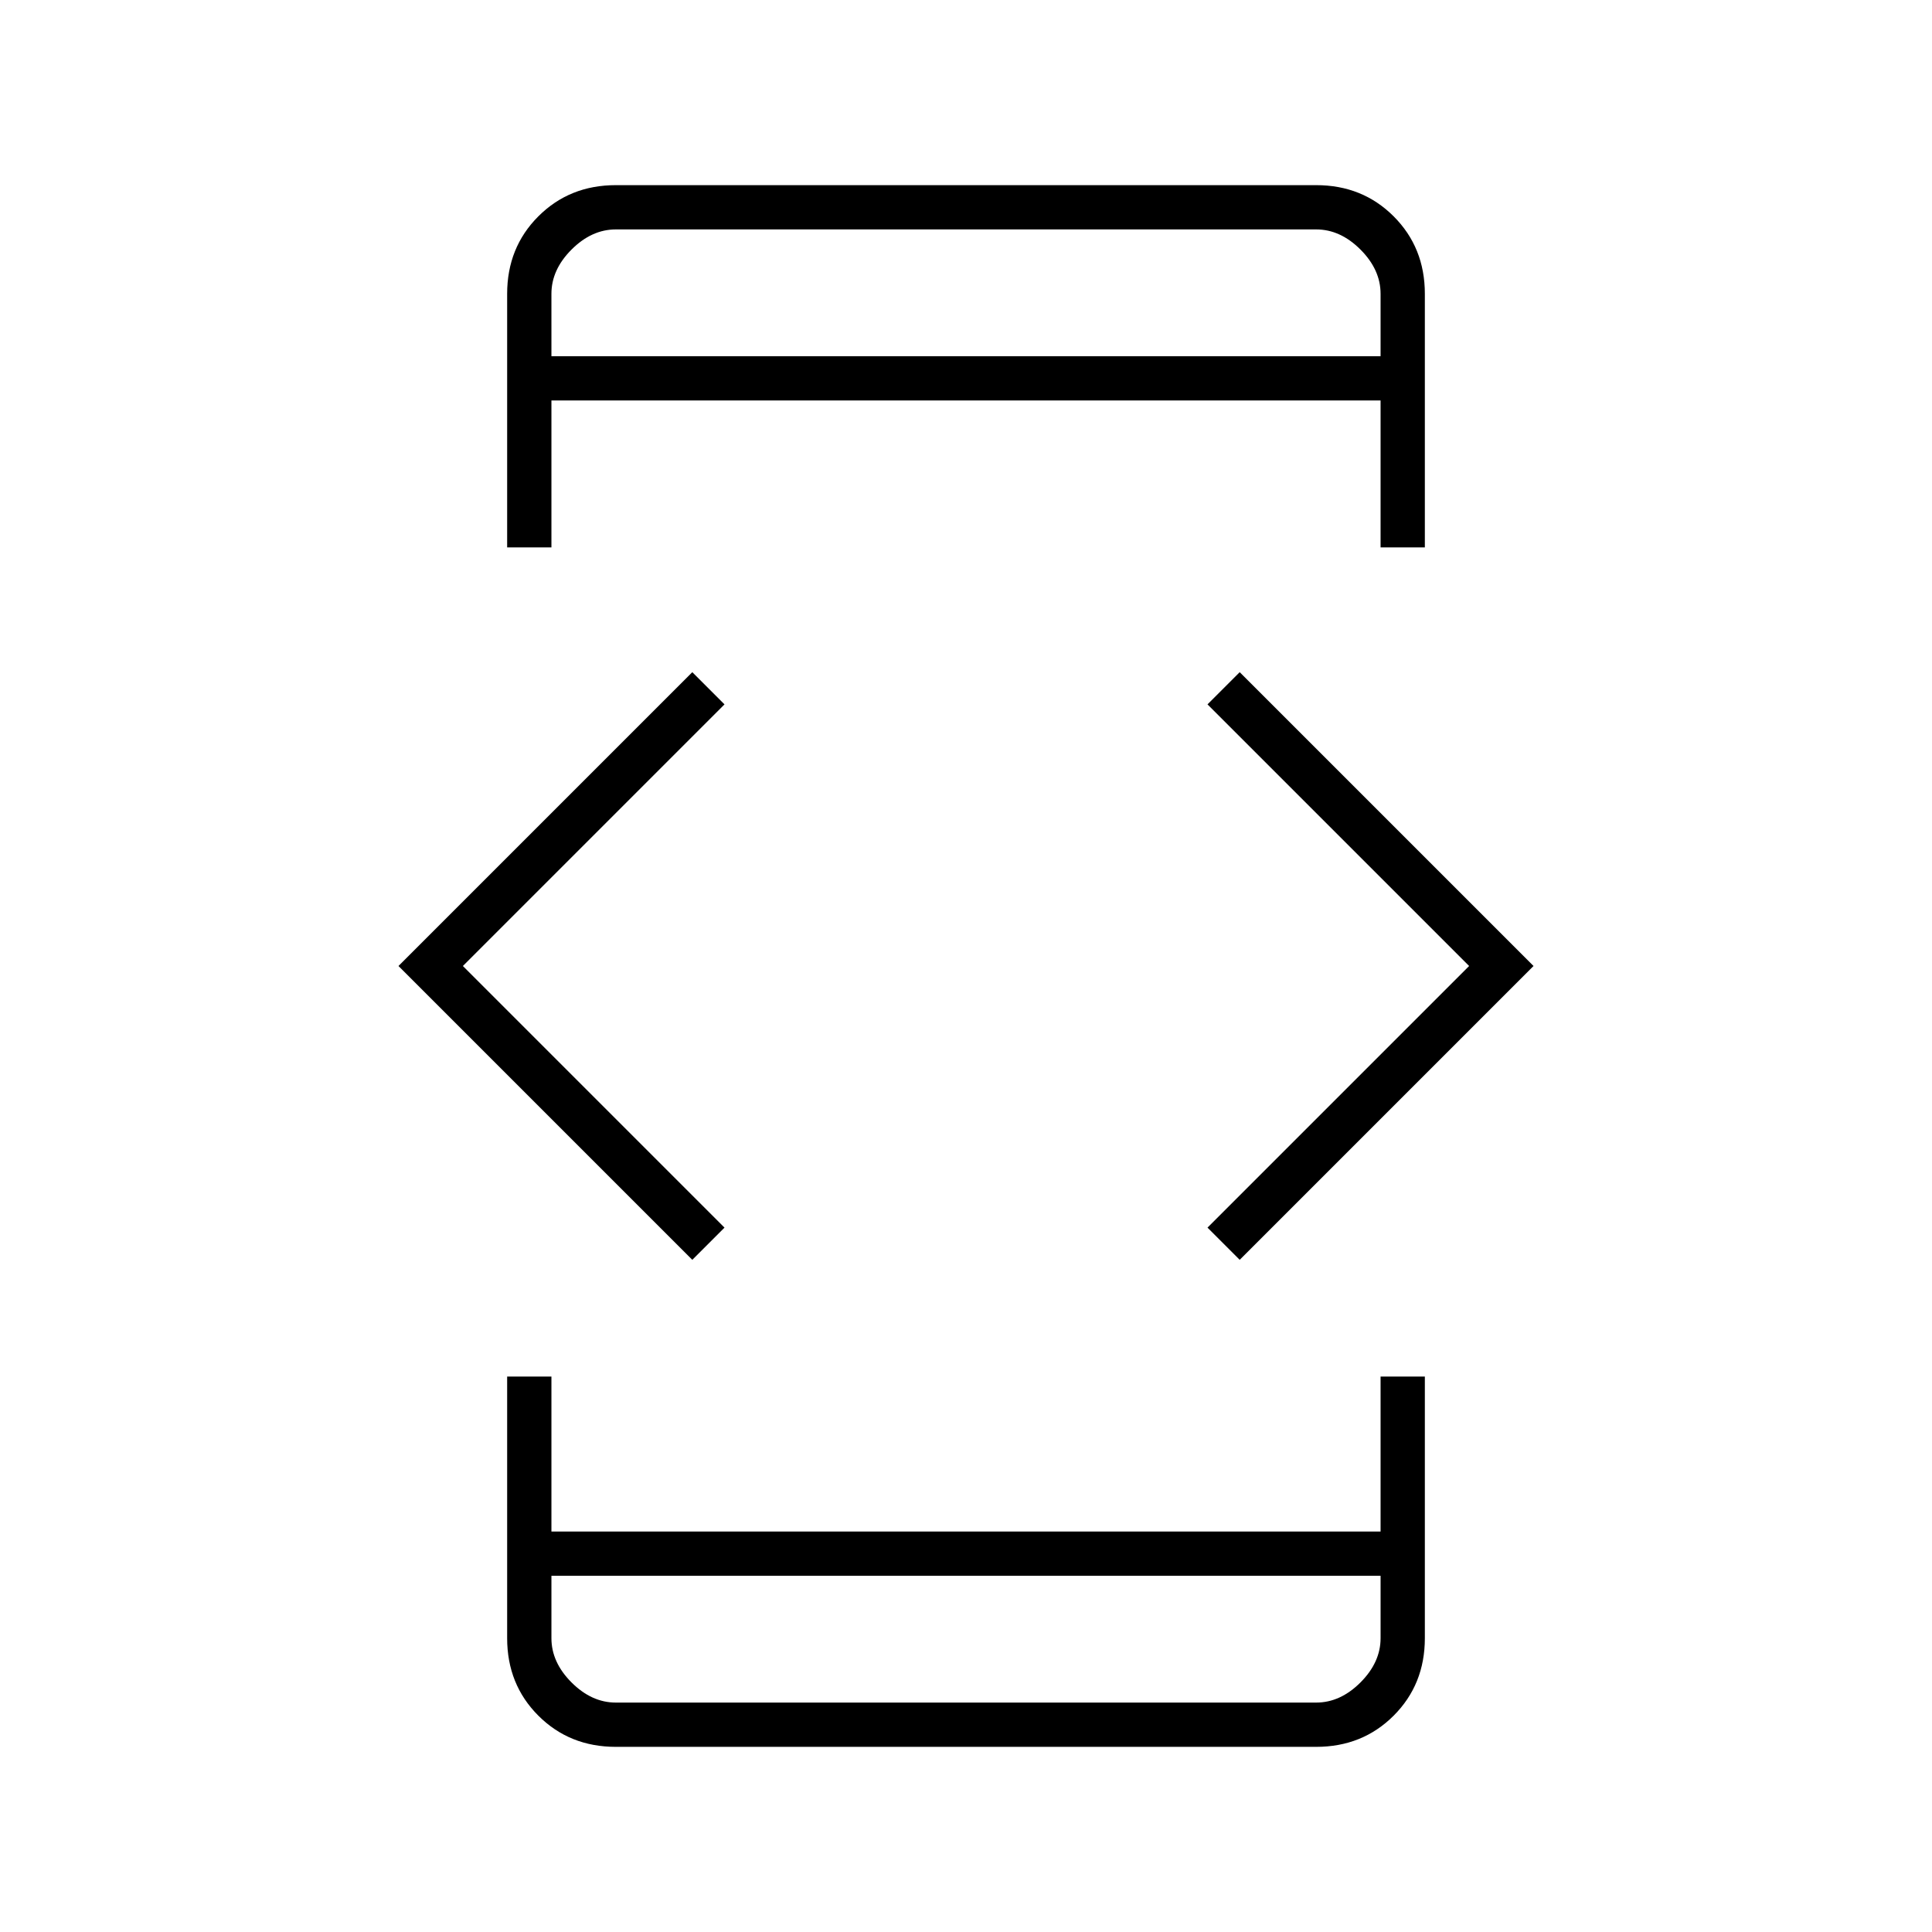 <svg xmlns="http://www.w3.org/2000/svg" width="48" height="48"><path d="M17.2 31.3 9.9 24l7.3-7.3.8.8-6.5 6.5 6.5 6.5zm-4.6 2.9h1.1v3.85h20.6V34.2h1.1v6.5q0 1.15-.775 1.925-.775.775-1.925.775H15.3q-1.15 0-1.925-.775-.775-.775-.775-1.925zm1.1-20.6h-1.1V7.3q0-1.15.775-1.925Q14.15 4.6 15.3 4.6h17.4q1.15 0 1.925.775.775.775.775 1.925v6.3h-1.1V9.95H13.7zm0 25.55v1.55q0 .6.5 1.1.5.5 1.1.5h17.4q.6 0 1.1-.5.5-.5.5-1.1v-1.55zm0-30.3h20.6V7.3q0-.6-.5-1.1-.5-.5-1.1-.5H15.3q-.6 0-1.1.5-.5.5-.5 1.1zM30.8 31.3l-.8-.8 6.5-6.5-6.5-6.5.8-.8 7.3 7.3zM13.7 8.85V5.7v3.15zm0 30.3v3.15-1.6z"/></svg>